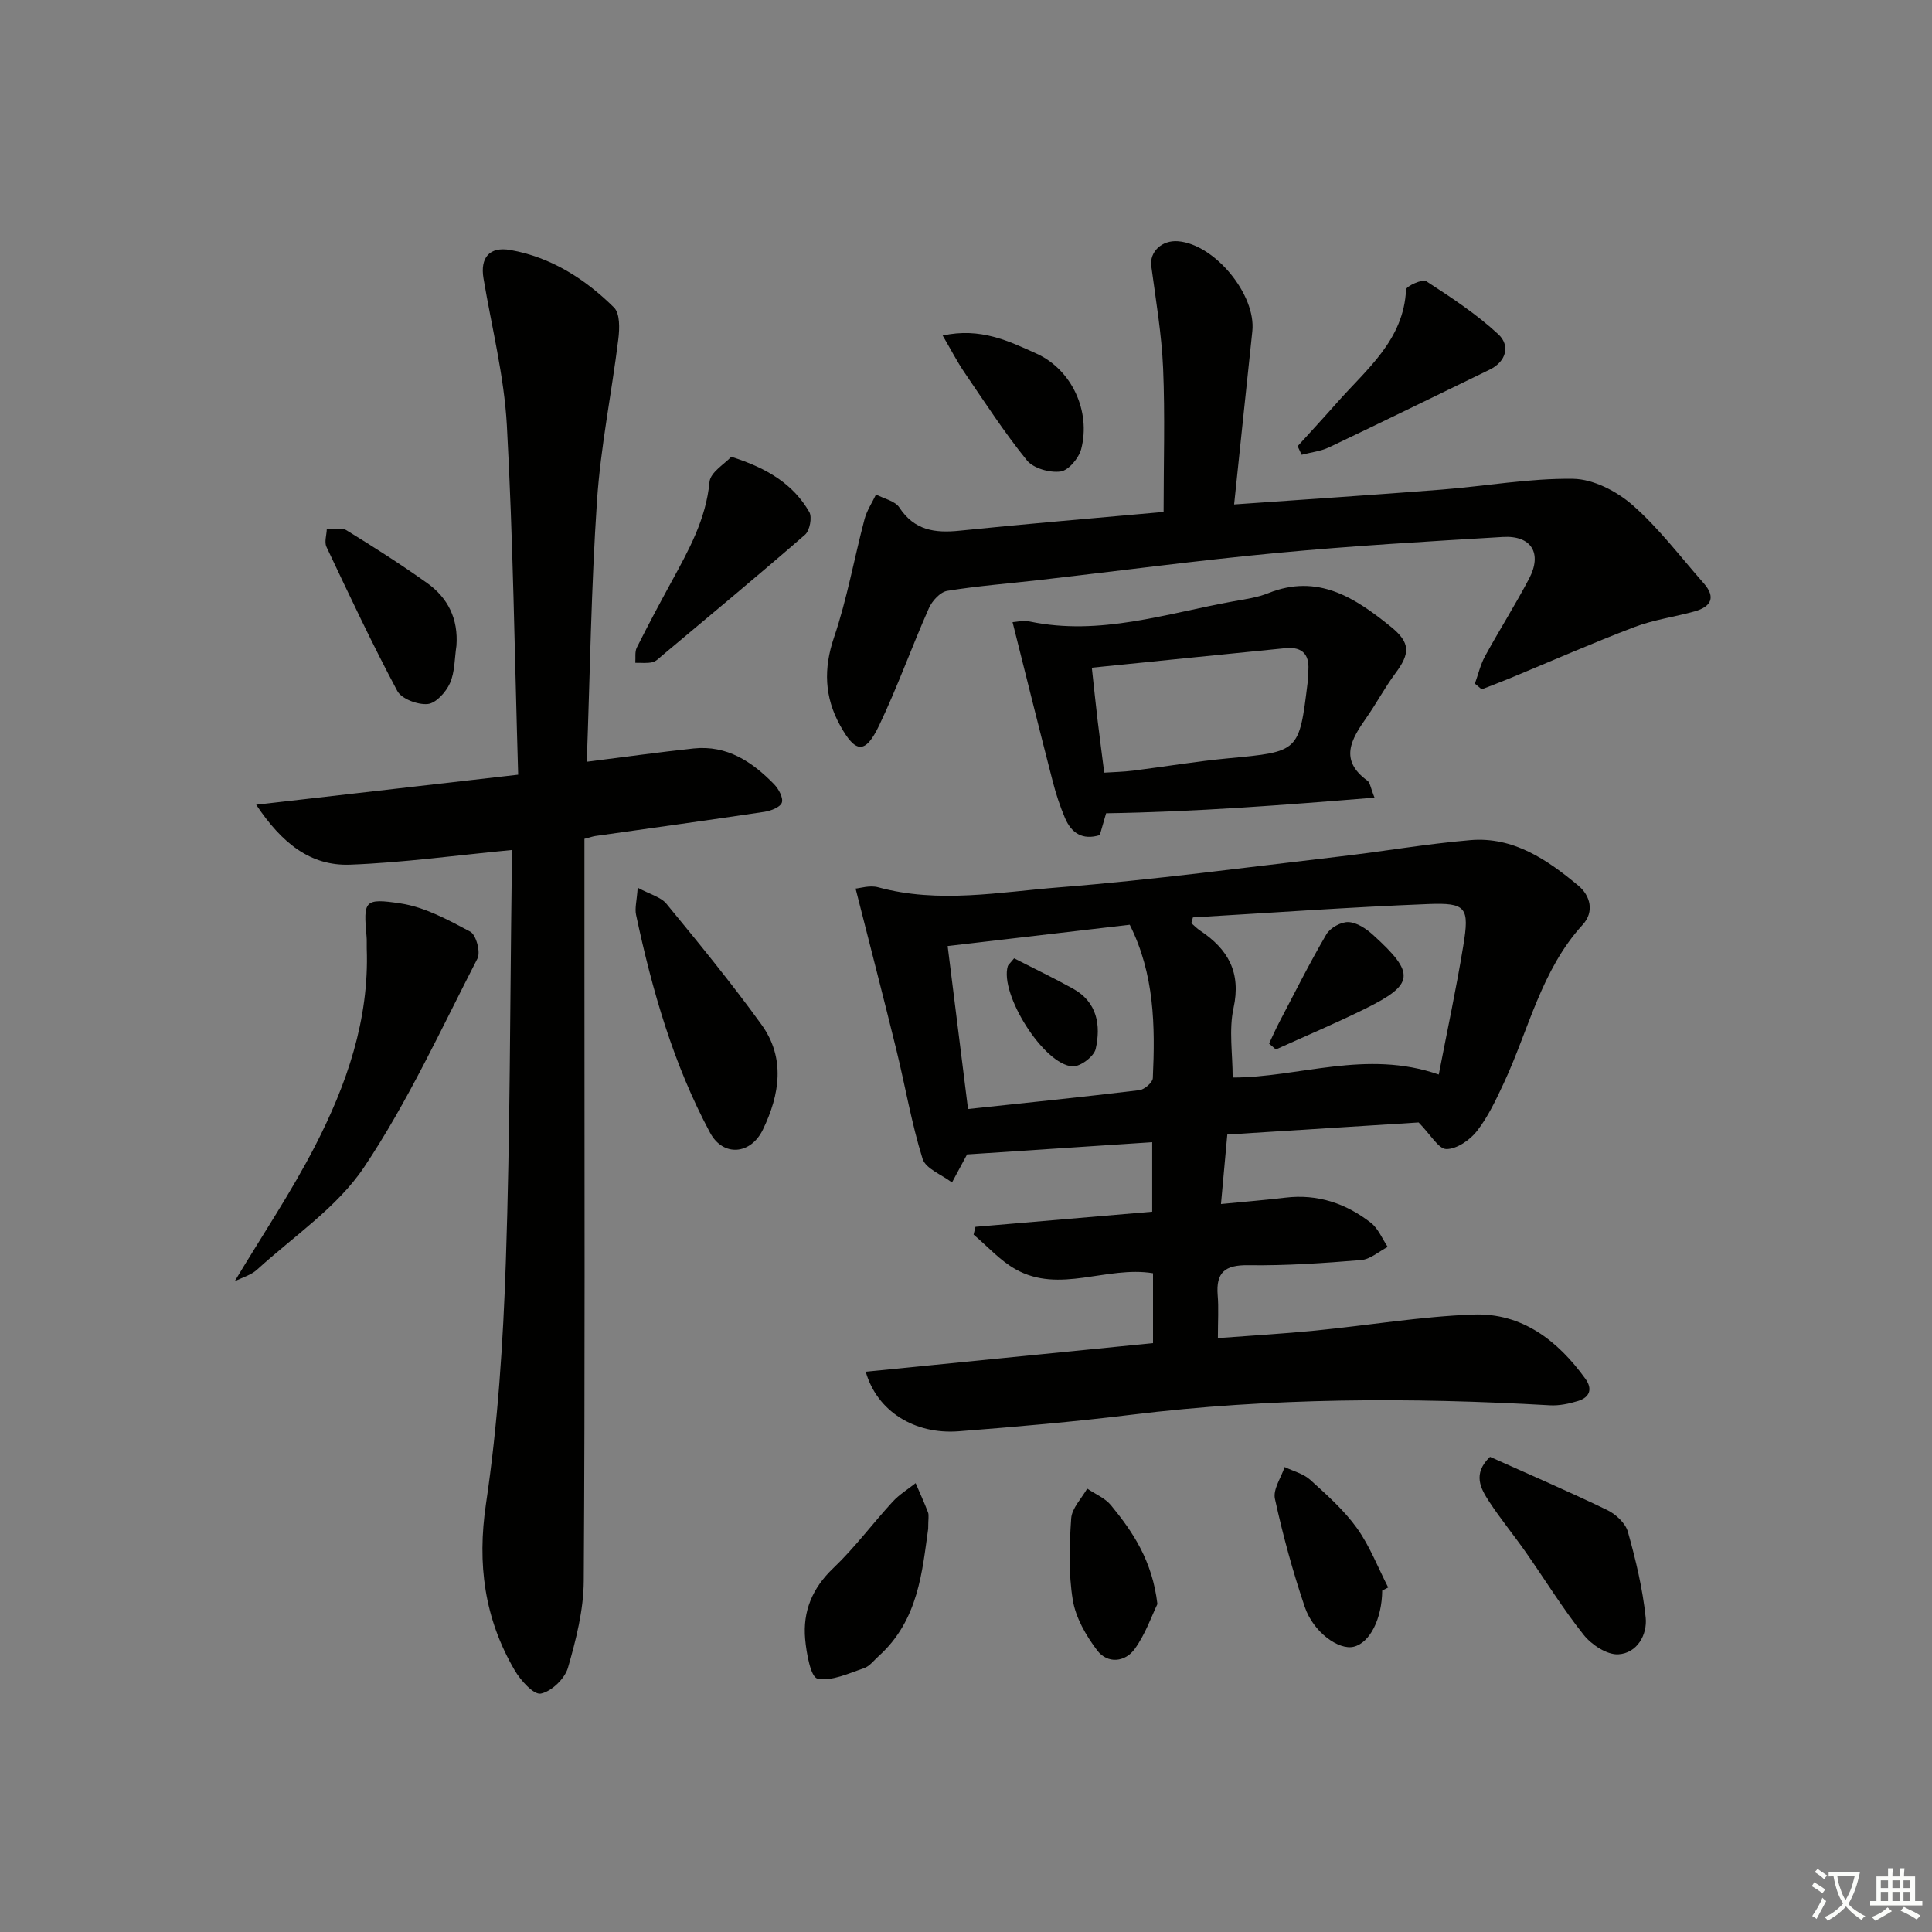 <svg enable-background="new 0 0 400 400" viewBox="0 0 400 400" xmlns="http://www.w3.org/2000/svg"><rect x="0" y="0" width="400" height="400" fill="#808080" stroke="none"/><path d="m377.9 391.2c-.2.3-.4.5-.6.8-.7-.6-1.4-1-2.2-1.5.2-.3.4-.5.5-.8.6.4 1.4.8 2.3 1.5zm-1.8 6.1c-.2-.2-.5-.4-.9-.6.4-.6.8-1.2 1.2-1.9s.7-1.3.9-1.9c.3.3.5.5.8.7-.7 1.3-1.4 2.6-2 3.7zm2.2-9c-.3.3-.5.5-.6.8-.6-.6-1.3-1.1-2-1.5.3-.3.5-.5.6-.7.6.5 1.3.9 2 1.4zm.3.2v-.9h2 4.5c-.3 1.3-.6 2.5-1 3.6s-.9 2.1-1.4 3c.4.5 1 1 1.6 1.4s1.2.8 1.9 1.1c-.3.2-.5.4-.8.8-.4-.3-1-.7-1.6-1.2s-1.2-1.1-1.6-1.6c-.5.6-1.1 1.1-1.7 1.6s-1.4.9-2.1 1.4c-.1-.3-.3-.5-.7-.8.6-.2 1.2-.5 1.9-1s1.4-1.1 2-1.8c-.5-.8-.9-1.6-1.2-2.5s-.6-2-.8-3.2c-.4.1-.7.1-1 .1zm2.5 2.7c.3 1 .7 1.7 1 2.2.3-.5.6-1.1 1-2s.6-1.9.9-3h-3.2-.4c.1.9.3 1.8.7 2.8z" fill="#fbfcfa"/><path d="m396.5 388.5v1.5 3.6h1.5v.9c-.4 0-1 0-1.7 0h-7.9c-.5 0-.9 0-1.2 0v-.9h1.3v-3.5c0-.7 0-1.2 0-1.6h2.4c0-.8 0-1.4 0-1.7h1c0 .3-.1.8-.1 1.7h1.5c0-.8 0-1.4 0-1.7h1c0 .3-.1.9-.1 1.7zm-8.2 9.2c-.2-.3-.5-.5-.8-.8.8-.3 1.4-.6 1.9-.9s1-.7 1.4-1.1c.3.3.6.5.9.8-1.6 1-2.8 1.6-3.4 2zm2.6-6.8v-1.6h-1.5v1.6zm0 2.7v-1.9h-1.5v1.9zm2.4-2.7v-1.6h-1.5v1.6zm0 2.7v-1.9h-1.5v1.9zm.2 2 .7-.8c.4.2.9.5 1.6.8s1.3.7 1.8 1c-.3.3-.5.6-.8.8-.4-.3-1.5-1-3.3-1.8zm2-4.7v-1.6h-1.4v1.6zm0 2.7v-1.9h-1.4v1.9z" fill="#fbfcfa"/><g fill="#010100"><path d="m179.24 284c20.08-2 39.66-3.94 59.48-5.92 0-4.94 0-9.67 0-14.47-9.64-1.58-19.34 4.32-28.47-.83-3.22-1.81-5.81-4.75-8.68-7.17.13-.54.26-1.07.39-1.61 12.07-1.03 24.14-2.07 36.59-3.13 0-4.72 0-9.29 0-14.39-12.55.83-25.15 1.66-38.3 2.53.31-.38.06-.15-.09.12-1.03 1.89-2.04 3.79-3.06 5.69-2.1-1.61-5.44-2.84-6.09-4.9-2.3-7.39-3.59-15.08-5.44-22.62-2.7-11-5.54-21.96-8.43-33.33.9-.07 2.95-.74 4.67-.27 12.53 3.42 25.1.99 37.53.01 19.36-1.53 38.64-4.13 57.94-6.37 9.06-1.05 18.07-2.63 27.15-3.4 8.91-.75 15.92 4.06 22.37 9.44 2.45 2.05 3.34 5.38.89 8.06-8.61 9.41-11.17 21.74-16.35 32.81-1.61 3.44-3.25 6.97-5.56 9.93-1.45 1.86-4.18 3.73-6.32 3.72-1.64-.01-3.25-2.98-5.75-5.51-12.17.77-25.67 1.62-39.61 2.5-.44 4.87-.84 9.26-1.31 14.39 4.91-.48 9.13-.82 13.33-1.32 6.67-.8 12.55 1.19 17.7 5.2 1.53 1.19 2.35 3.3 3.49 5-1.82.94-3.59 2.56-5.48 2.72-7.78.64-15.61 1.18-23.41 1.07-4.81-.07-6.7 1.49-6.31 6.23.22 2.64.04 5.31.04 8.86 6.81-.52 13.51-.9 20.18-1.56 10.9-1.07 21.77-2.91 32.69-3.32 10.06-.38 17.48 5.36 23.21 13.29 1.57 2.17.87 3.87-1.53 4.61-1.86.57-3.9 1-5.82.89-28.95-1.66-57.83-1.58-86.67 1.96-11.87 1.46-23.79 2.49-35.72 3.42-9.09.7-16.9-4.1-19.25-12.33zm67.74-94.06c-.11.4-.22.8-.33 1.19.6.52 1.16 1.1 1.82 1.54 5.79 3.85 8.53 8.65 6.92 16.03-.99 4.54-.18 9.47-.18 14.39 13.73 0 27.64-5.86 42.67-.62 1.71-8.86 3.61-17.71 5.07-26.62 1.32-8 .65-8.99-7.34-8.67-16.22.64-32.42 1.81-48.63 2.76zm-46.56 39.67c12.06-1.29 23.77-2.49 35.46-3.9 1.06-.13 2.76-1.59 2.8-2.5.5-10.78.35-21.52-4.78-31.75-12.5 1.46-24.96 2.92-37.7 4.41 1.45 11.64 2.8 22.46 4.22 33.74z"/><path d="m105.93 175.99c-11.63 1.11-22.51 2.62-33.44 3.03-8.25.31-14.18-4.5-19.45-12.41 18.47-2.12 35.9-4.12 54.24-6.22-.74-24.79-1.04-48.58-2.34-72.32-.56-10.21-3.14-20.31-4.84-30.45-.71-4.24 1.2-6.62 5.56-5.86 8.44 1.49 15.48 5.99 21.46 11.9 1.26 1.24 1.17 4.38.9 6.54-1.38 11.18-3.67 22.29-4.42 33.51-1.2 17.87-1.45 35.8-2.11 54 7.74-.97 14.92-1.98 22.12-2.75 6.92-.73 12.14 2.76 16.68 7.43.93.96 1.92 2.8 1.58 3.79-.33.95-2.28 1.7-3.61 1.9-11.66 1.75-23.34 3.35-35.01 5.01-.48.07-.95.24-2.25.58v27.18c0 42.16.13 84.33-.14 126.49-.04 6.01-1.59 12.12-3.27 17.95-.65 2.26-3.42 4.92-5.62 5.35-1.47.29-4.19-2.73-5.41-4.82-6.26-10.71-7.8-21.96-5.94-34.5 2.46-16.56 3.55-33.39 4.11-50.14.89-26.46.86-52.95 1.21-79.43.01-1.81-.01-3.62-.01-5.76z"/><path d="m305.36 141.54c.69-1.9 1.14-3.93 2.1-5.68 2.95-5.4 6.25-10.61 9.12-16.05 2.77-5.26.48-9-5.45-8.64-15.6.93-31.21 1.84-46.76 3.31-16.37 1.54-32.68 3.72-49.01 5.59-6.42.74-12.88 1.22-19.25 2.26-1.45.24-3.13 2.08-3.79 3.58-3.56 8.04-6.52 16.35-10.3 24.28-2.86 5.99-4.89 5.83-8.12-.06-3.2-5.83-3.43-11.68-1.22-18.18 2.7-7.95 4.16-16.31 6.31-24.45.47-1.79 1.57-3.42 2.38-5.12 1.65.87 3.94 1.33 4.83 2.69 3.12 4.76 7.37 5.33 12.5 4.8 14.2-1.46 28.43-2.63 42.21-3.88 0-10.2.31-19.97-.1-29.72-.3-7.08-1.51-14.14-2.45-21.18-.39-2.92 2.15-5.42 5.56-5.14 7.58.62 16.17 11.06 15.36 18.64-1.25 11.7-2.46 23.4-3.77 35.85 14.88-1.05 28.9-1.97 42.91-3.07 9.1-.71 18.19-2.37 27.27-2.24 4.18.06 9.04 2.57 12.31 5.44 5.46 4.78 9.91 10.71 14.75 16.2 2.56 2.91 1.49 4.85-1.87 5.8-4.15 1.16-8.51 1.73-12.51 3.26-8.67 3.3-17.17 7.04-25.74 10.59-1.94.8-3.9 1.53-5.86 2.3-.49-.4-.95-.79-1.41-1.18z"/><path d="m209.64 128.81c.66-.03 2.19-.42 3.57-.13 14.5 3.03 28.21-1.66 42.14-4.18 2.44-.44 4.97-.78 7.25-1.7 10.26-4.11 17.97.98 25.34 6.94 4.12 3.33 4.04 5.54.94 9.69-2.17 2.92-3.88 6.17-5.97 9.15-3.12 4.45-5.74 8.75.21 13.06.54.39.62 1.42 1.46 3.5-18.85 1.54-37.03 2.95-55.57 3.24-.41 1.4-.85 2.94-1.31 4.52-3.6 1.11-5.88-.44-7.2-3.53-1.03-2.42-1.86-4.95-2.52-7.5-2.79-10.81-5.48-21.66-8.34-33.06zm18.98 31.16c2.05-.13 4-.17 5.93-.41 6.59-.83 13.14-1.94 19.75-2.56 14.66-1.38 14.67-1.29 16.43-15.69.08-.66.02-1.33.1-1.99.42-3.55-.94-5.5-4.72-5.12-13.31 1.32-26.62 2.68-40.06 4.04.45 4.09.8 7.55 1.21 11 .41 3.43.87 6.86 1.36 10.73z"/><path d="m48.58 265.29c5.74-9.56 11.72-18.47 16.61-27.95 6.58-12.76 11.27-26.23 10.74-40.96-.03-.83.04-1.67-.04-2.5-.65-7.35-.55-7.99 7.06-6.83 5.01.76 9.84 3.4 14.41 5.84 1.21.65 2.18 4.22 1.5 5.55-7.51 14.58-14.4 29.64-23.48 43.21-5.55 8.3-14.57 14.29-22.14 21.2-1.22 1.13-3.03 1.61-4.66 2.44z"/><path d="m132.03 183.79c2.56 1.39 4.8 1.92 5.96 3.34 6.72 8.19 13.46 16.4 19.66 24.99 5 6.92 3.8 14.5.3 21.75-2.51 5.21-8.24 5.68-10.94.64-7.59-14.16-11.99-29.47-15.32-45.11-.29-1.36.15-2.88.34-5.61z"/><path d="m308.49 301.62c8.07 3.63 16.25 7.15 24.25 11.01 1.78.86 3.79 2.71 4.29 4.5 1.64 5.82 3.06 11.77 3.69 17.76.37 3.58-1.79 7.4-5.67 7.62-2.35.13-5.54-1.98-7.17-4.03-4.33-5.43-7.98-11.4-11.98-17.11-2.47-3.53-5.22-6.87-7.58-10.47-1.77-2.72-3.5-5.74.17-9.28z"/><path d="m151.4 94.57c7.57 2.4 12.85 5.72 16.15 11.42.63 1.09.11 3.86-.88 4.72-9.74 8.47-19.68 16.71-29.58 25.01-.63.53-1.28 1.23-2.02 1.39-1.13.25-2.36.1-3.54.12.09-1.06-.13-2.27.31-3.15 2.3-4.59 4.72-9.12 7.18-13.63 3.57-6.54 7.16-12.96 7.88-20.7.2-1.99 3.17-3.73 4.5-5.18z"/><path d="m192.17 316.52c-1.23 8.66-1.96 18.91-10.25 26.36-.99.89-1.89 2.12-3.06 2.51-3.17 1.06-6.68 2.76-9.62 2.14-1.39-.29-2.28-5.26-2.54-8.18-.51-5.73 1.47-10.54 5.83-14.69 4.43-4.22 8.12-9.21 12.28-13.74 1.36-1.49 3.16-2.58 4.76-3.85.87 2.02 1.79 4.01 2.57 6.06.22.59.03 1.32.03 3.39z"/><path d="m268.66 92.38c2.76-3.04 5.55-6.06 8.27-9.14 6.11-6.9 13.7-12.87 14.18-23.3.03-.69 3.4-2.22 4.16-1.73 5.2 3.38 10.46 6.83 14.97 11.03 2.41 2.25 1.72 5.58-1.86 7.31-11.05 5.35-22.07 10.77-33.16 16.04-1.76.84-3.81 1.06-5.73 1.57-.27-.59-.55-1.18-.83-1.78z"/><path d="m94.5 133.7c-.4 2.6-.31 5.42-1.34 7.74-.82 1.84-2.89 4.15-4.6 4.32-2.06.2-5.42-1.06-6.3-2.7-5.22-9.77-9.93-19.82-14.67-29.84-.47-1 .03-2.45.07-3.69 1.38.06 3.07-.37 4.1.27 5.65 3.47 11.24 7.04 16.64 10.89 4.35 3.09 6.51 7.45 6.1 13.01z"/><path d="m286.17 329.31c-.05 5.87-2.56 10.82-5.9 11.63-3.09.75-8.35-2.99-10.13-8.24-2.48-7.33-4.53-14.83-6.18-22.39-.43-1.95 1.28-4.37 2.01-6.58 1.79.86 3.9 1.38 5.31 2.66 3.43 3.11 6.98 6.26 9.65 9.98 2.68 3.73 4.36 8.17 6.48 12.3-.41.21-.82.42-1.24.64z"/><path d="m195.17 69.47c7.83-1.72 13.71 1.16 19.4 3.73 7.35 3.32 11.31 11.98 9.28 19.77-.49 1.88-2.63 4.44-4.28 4.65-2.24.3-5.61-.65-6.96-2.31-4.67-5.76-8.73-12.04-12.92-18.18-1.52-2.23-2.76-4.66-4.52-7.66z"/><path d="m239.63 332.1c-1.15 2.36-2.45 6.18-4.7 9.3-1.99 2.75-5.62 3.12-7.76.31-2.31-3.05-4.45-6.75-5.06-10.44-.9-5.52-.72-11.29-.33-16.91.15-2.12 2.15-4.11 3.31-6.16 1.67 1.13 3.71 1.96 4.93 3.45 4.55 5.55 8.55 11.47 9.61 20.45z"/><path d="m262.75 216.06c.7-1.47 1.35-2.97 2.11-4.42 3.2-6.1 6.28-12.27 9.76-18.21.79-1.34 3.05-2.59 4.57-2.52 1.75.08 3.69 1.38 5.09 2.66 8.82 8 8.59 10.24-1.74 15.33-6.04 2.98-12.25 5.6-18.39 8.38-.46-.4-.93-.81-1.4-1.22z"/><path d="m209.96 198.41c4.11 2.11 8.24 4.08 12.23 6.3 4.99 2.78 5.76 7.57 4.66 12.46-.35 1.55-3.16 3.68-4.76 3.61-5.95-.27-15.2-15.02-13.43-20.77.09-.27.4-.49 1.3-1.6z"/></g></svg>